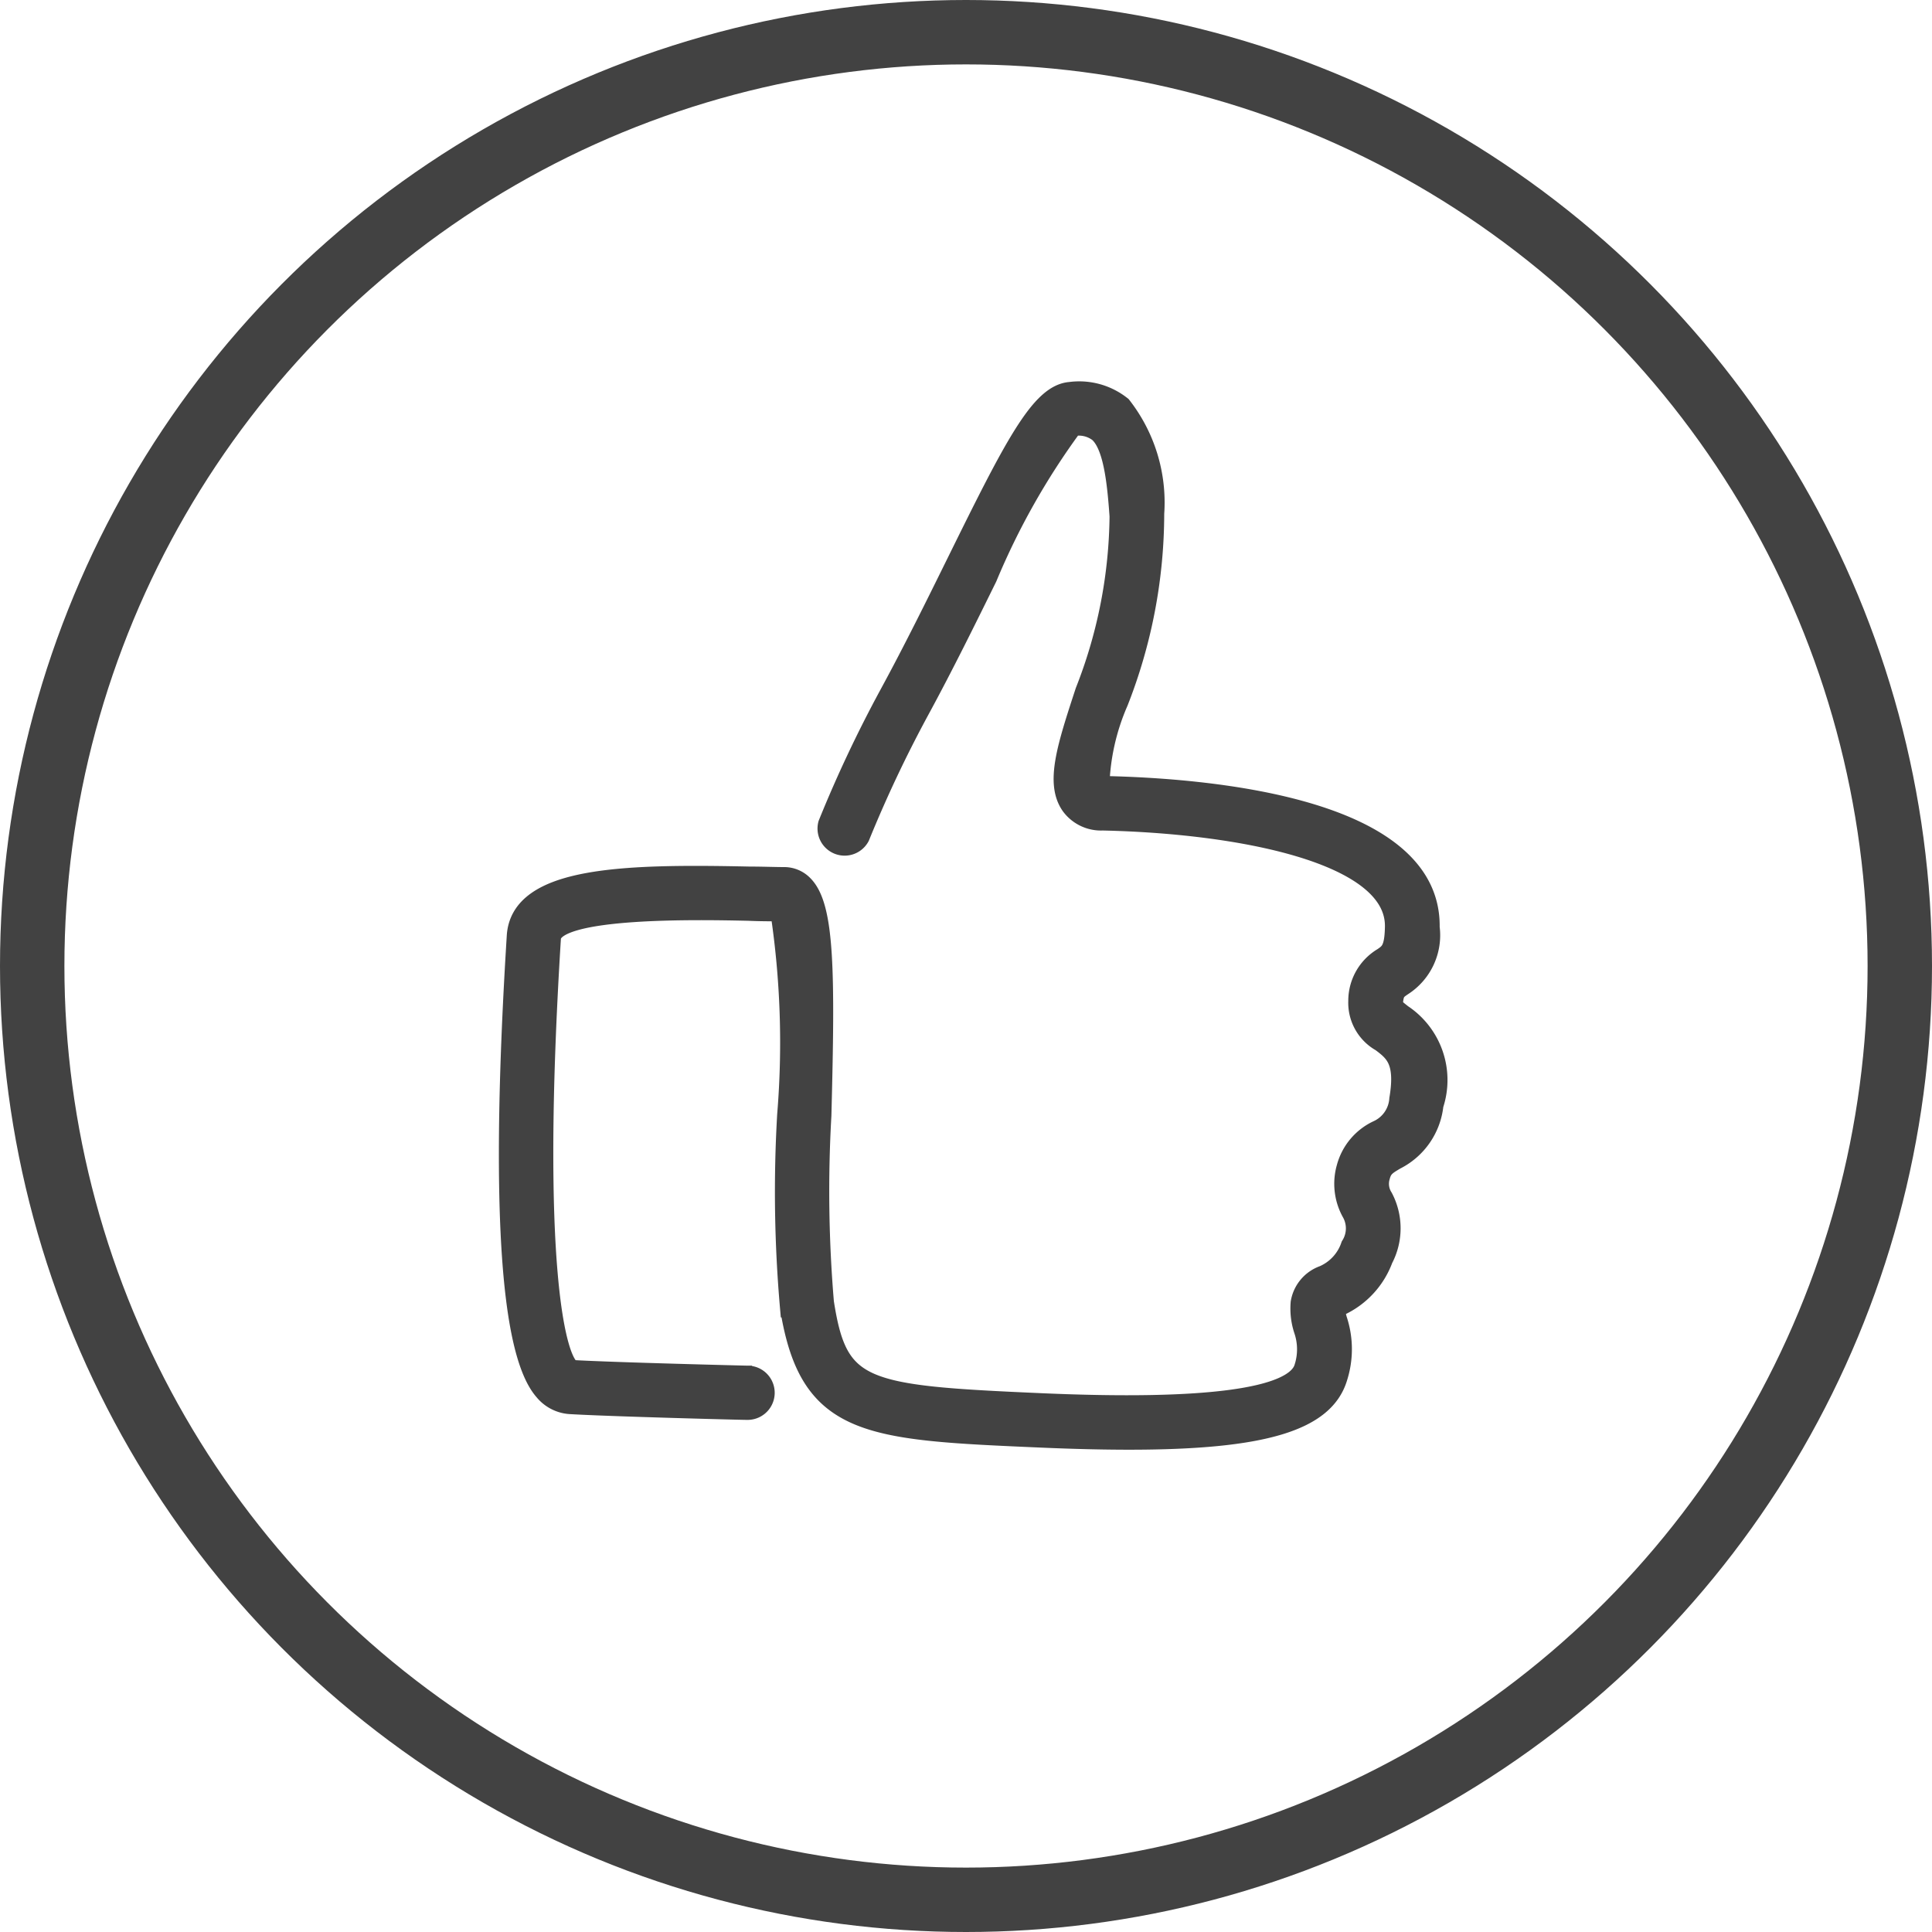 <svg id="Component_42_25" data-name="Component 42 – 25" xmlns="http://www.w3.org/2000/svg" width="30" height="30" viewBox="0 0 30 30">
  <g id="Ellipse_107" data-name="Ellipse 107" fill="none" stroke="#424242" stroke-width="1">
    <circle cx="15" cy="15" r="15" stroke="none"/>
    <circle cx="15" cy="15" r="14.5" fill="none"/>
  </g>
  <g id="like" transform="translate(7.904 6.082)">
    <path id="Path_137359" data-name="Path 137359" d="M2248.9,184.747c-.411,0-.867-.011-1.372-.033-2.7-.117-3.6-.156-3.9-2.021a20.579,20.579,0,0,1-.044-3,13.677,13.677,0,0,0-.106-3.151c-.142,0-.306,0-.487-.008-.75-.016-3.035-.066-3.065.42-.316,5.068.074,6.6.324,6.7.629.037,2.707.088,2.728.088a.271.271,0,0,1-.007.542h-.007c-.086,0-2.108-.052-2.75-.09a.574.574,0,0,1-.4-.207c-.54-.609-.684-2.986-.429-7.066.059-.931,1.674-.971,3.619-.929.205,0,.39.008.542.008a.416.416,0,0,1,.3.131c.33.338.338,1.349.28,3.576a20.63,20.63,0,0,0,.039,2.9c.213,1.373.58,1.441,3.382,1.563,2.555.111,3.922-.073,4.065-.549a.925.925,0,0,0-.006-.584,1.071,1.071,0,0,1-.049-.422.549.549,0,0,1,.358-.428.766.766,0,0,0,.422-.459.5.5,0,0,0,.01-.519.92.92,0,0,1-.077-.695.9.9,0,0,1,.482-.579.568.568,0,0,0,.337-.484c.1-.593-.073-.728-.279-.883a.7.7,0,0,1-.358-.639.786.786,0,0,1,.384-.678c.108-.074.179-.122.185-.473.021-1.146-2.43-1.6-4.534-1.646a.584.584,0,0,1-.494-.235c-.249-.35-.062-.917.219-1.776a7.6,7.6,0,0,0,.533-2.719c-.037-.525-.095-1.1-.323-1.3a.5.5,0,0,0-.4-.092,11.292,11.292,0,0,0-1.323,2.344c-.318.645-.678,1.377-1.054,2.068a19.669,19.669,0,0,0-.925,1.958.271.271,0,0,1-.5-.2,19.822,19.822,0,0,1,.953-2.019c.371-.682.729-1.408,1.045-2.049.891-1.808,1.3-2.609,1.766-2.645a1.057,1.057,0,0,1,.8.222,2.436,2.436,0,0,1,.51,1.672,8.017,8.017,0,0,1-.559,2.926,3.5,3.5,0,0,0-.292,1.293s.02.005.062.006c1.535.031,5.1.308,5.066,2.2a.938.938,0,0,1-.423.912c-.1.068-.134.091-.148.273,0,.039,0,.051.145.163a1.229,1.229,0,0,1,.485,1.41,1.085,1.085,0,0,1-.594.856c-.136.081-.2.118-.235.253a.391.391,0,0,0,.045.327,1.028,1.028,0,0,1,0,.958,1.3,1.3,0,0,1-.676.731l-.067.035a.773.773,0,0,0,.037.192,1.451,1.451,0,0,1,0,.879C2251.937,184.454,2251,184.747,2248.9,184.747Z" transform="translate(-2239.27 -168.468)" fill="#424242" stroke="#424242" stroke-width="0.3"/>
  </g>
</svg>
